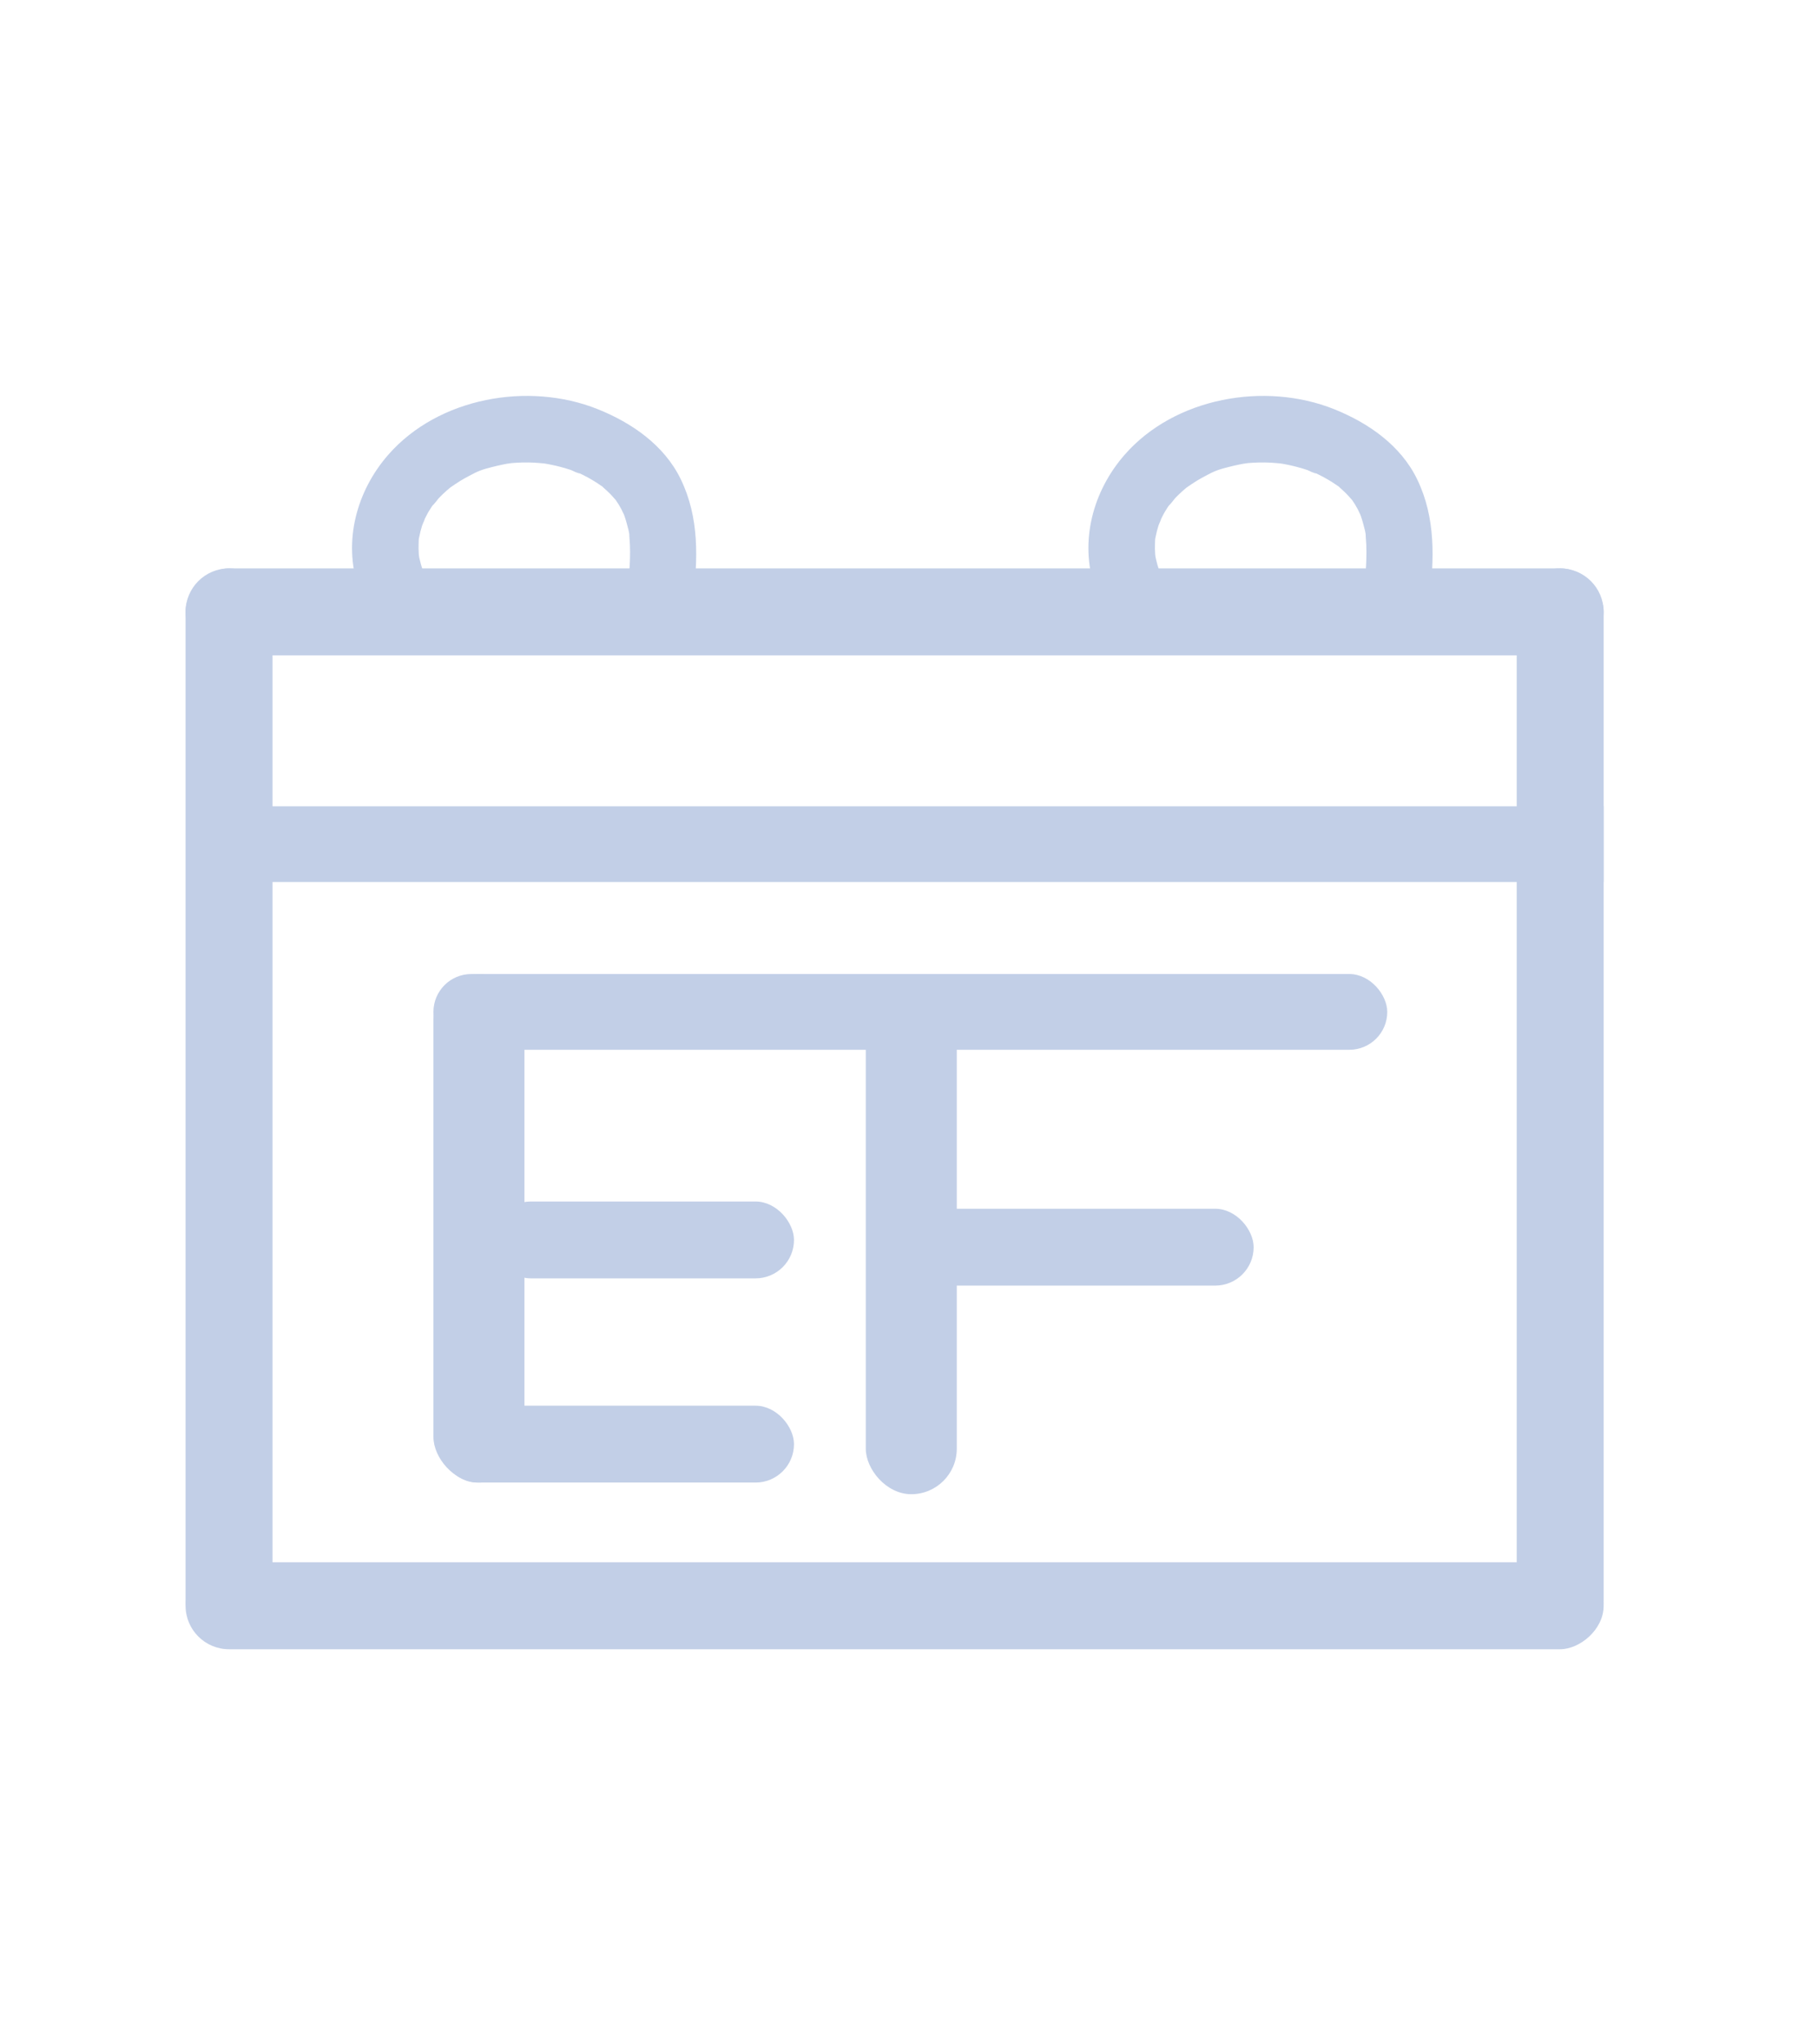 <?xml version="1.0" encoding="UTF-8"?>
<svg xmlns="http://www.w3.org/2000/svg" viewBox="0 0 1091.67 1227">
  <defs>
    <style>
      .cls-1 {
        fill: #c2cfe7;
      }
    </style>
  </defs>
  <g id="Layer_1" data-name="Layer 1">
    <rect class="cls-1" x="260.27" y="584.72" width="572.75" height="45.47" rx="22.74" ry="22.74"/>
    <rect class="cls-1" x="260.27" y="584.72" width="54.65" height="305.28" rx="27.33" ry="27.33"/>
    <rect class="cls-1" x="295.69" y="721.28" width="181.08" height="46.14" rx="23.07" ry="23.07"/>
    <rect class="cls-1" x="263.48" y="843.86" width="213.29" height="46.14" rx="23.07" ry="23.07"/>
    <rect class="cls-1" x="539.5" y="725.63" width="213.29" height="46.14" rx="23.07" ry="23.07"/>
    <rect class="cls-1" x="519.88" y="591.71" width="54.65" height="305.28" rx="27.33" ry="27.33"/>
  </g>
  <g id="Layer_4" data-name="Layer 4">
    <path class="cls-1" d="m695.95,342.12c-.74-2.26-1.4-4.54-1.9-6.87-.14-.68-.83-4.02-.31-1.21s-.03-.51-.08-1.24c-.17-2.34-.21-4.69-.1-7.04.02-.43.08-3.07.23-3.13-.59.23-.73,4.1.08-.12.45-2.33,1.03-4.63,1.74-6.9.45-1.43,2.99-6.54.88-2.68,1.04-1.9,1.91-3.88,3.02-5.75.56-.94,1.14-1.87,1.75-2.78.45-.69.93-1.37,1.42-2.04.93-1.27.63-.91-.89,1.1.5.05,3.38-3.9,3.83-4.37,1.53-1.61,3.13-3.14,4.79-4.61.75-.66,1.54-1.27,2.28-1.94,2.09-1.88-2.81,1.93-.46.35,2.13-1.43,4.18-2.92,6.38-4.25,1.78-1.07,3.59-2.09,5.43-3.04,1.06-.55,7.4-3.87,3.1-1.6,4.13-2.18,9.23-3.32,13.75-4.42,2.11-.51,4.24-.9,6.37-1.32,3.73-.74-.4.21-.91.06.59.16,2.24-.25,2.96-.32,4.46-.4,8.94-.49,13.41-.28,2.24.1,4.45.35,6.69.54,2.88.23-3.72-.66-.89-.12.97.19,1.95.32,2.93.5,4.58.86,9.11,2.02,13.52,3.5,1.06.36,4.41,2.27,5.44,2.01-.36.09-4.26-1.98-.82-.31.86.42,1.72.8,2.57,1.23,3.75,1.86,7.38,3.99,10.81,6.4.6.42,1.68,1.03,2.21,1.61-2.87-3.16-1.81-1.46-.88-.58,1.47,1.37,2.99,2.65,4.39,4.09,1.23,1.25,2.3,2.65,3.52,3.9,1.94,1.98-2.67-4.07-.37-.44.57.91,1.2,1.77,1.77,2.69s1.11,1.86,1.62,2.82c.29.54,2.5,5.33,1.55,3.01s.31.98.5,1.54c.45,1.32.86,2.65,1.22,4,.7,2.59,1.59,5.46,1.7,8.15-.17-4.26-.18-1.29-.11-.35.11,1.67.26,3.34.33,5.02.47,11.29-.84,22.55-2.2,33.74-1.27,10.42,10.11,20.44,20,20,11.93-.53,18.63-8.83,20-20,3.05-24.95,3.99-49.78-7.27-73-9.89-20.41-29.43-33.88-49.92-42.07-41.57-16.6-95.63-6.98-125.68,27.37-19.06,21.79-27.19,51.81-17.99,79.8,3.26,9.92,13.97,17.41,24.6,13.97,9.9-3.2,17.47-13.96,13.97-24.6h0Z"/>
    <path class="cls-1" d="m253.78,342.12c-.74-2.26-1.4-4.54-1.9-6.87-.14-.68-.83-4.02-.31-1.21s-.03-.51-.08-1.24c-.17-2.34-.21-4.69-.1-7.04.02-.43.08-3.07.23-3.13-.59.23-.73,4.1.08-.12.45-2.33,1.03-4.63,1.74-6.9.45-1.43,2.99-6.54.88-2.68,1.04-1.9,1.91-3.88,3.02-5.75.56-.94,1.14-1.87,1.75-2.78.45-.69.93-1.37,1.42-2.04.93-1.27.63-.91-.89,1.1.5.05,3.38-3.9,3.83-4.37,1.53-1.61,3.13-3.14,4.79-4.61.75-.66,1.54-1.27,2.28-1.94,2.09-1.88-2.81,1.93-.46.35,2.13-1.43,4.18-2.92,6.38-4.25,1.78-1.07,3.59-2.09,5.43-3.04,1.06-.55,7.4-3.87,3.1-1.6,4.13-2.18,9.23-3.32,13.75-4.42,2.11-.51,4.24-.9,6.37-1.32,3.73-.74-.4.21-.91.06.59.16,2.24-.25,2.96-.32,4.46-.4,8.94-.49,13.41-.28,2.24.1,4.45.35,6.69.54,2.88.23-3.72-.66-.89-.12.97.19,1.95.32,2.93.5,4.58.86,9.11,2.02,13.52,3.5,1.06.36,4.41,2.27,5.44,2.01-.36.09-4.26-1.98-.82-.31.86.42,1.72.8,2.57,1.23,3.75,1.86,7.38,3.99,10.81,6.4.6.42,1.68,1.03,2.21,1.61-2.87-3.16-1.81-1.46-.88-.58,1.47,1.37,2.99,2.65,4.39,4.09,1.23,1.25,2.3,2.65,3.52,3.9,1.94,1.98-2.67-4.07-.37-.44.57.91,1.2,1.77,1.77,2.69s1.11,1.86,1.62,2.82c.29.54,2.5,5.33,1.55,3.01s.31.98.5,1.54c.45,1.32.86,2.65,1.22,4,.7,2.59,1.59,5.46,1.7,8.15-.17-4.26-.18-1.29-.11-.35.11,1.67.26,3.34.33,5.02.47,11.29-.84,22.55-2.2,33.74-1.27,10.42,10.11,20.44,20,20,11.93-.53,18.63-8.83,20-20,3.05-24.95,3.99-49.78-7.27-73-9.89-20.41-29.43-33.88-49.92-42.07-41.57-16.6-95.63-6.98-125.68,27.37-19.06,21.79-27.19,51.81-17.99,79.8,3.26,9.92,13.97,17.41,24.6,13.97,9.9-3.2,17.47-13.96,13.97-24.6h0Z"/>
  </g>
  <g id="Layer_3" data-name="Layer 3">
    <rect class="cls-1" x="111.43" y="341.21" width="52.21" height="645.96" rx="26.1" ry="26.1"/>
    <rect class="cls-1" x="511.09" y="-58.45" width="52.21" height="851.53" rx="26.1" ry="26.1" transform="translate(904.51 -169.88) rotate(90)"/>
    <rect class="cls-1" x="910.75" y="341.21" width="52.21" height="645.96" rx="26.1" ry="26.1"/>
    <rect class="cls-1" x="511.09" y="538.19" width="52.21" height="851.53" rx="26.1" ry="26.1" transform="translate(1501.15 426.76) rotate(90)"/>
    <rect class="cls-1" x="128.7" y="484.03" width="834.26" height="45.47"/>
  </g>
</svg>